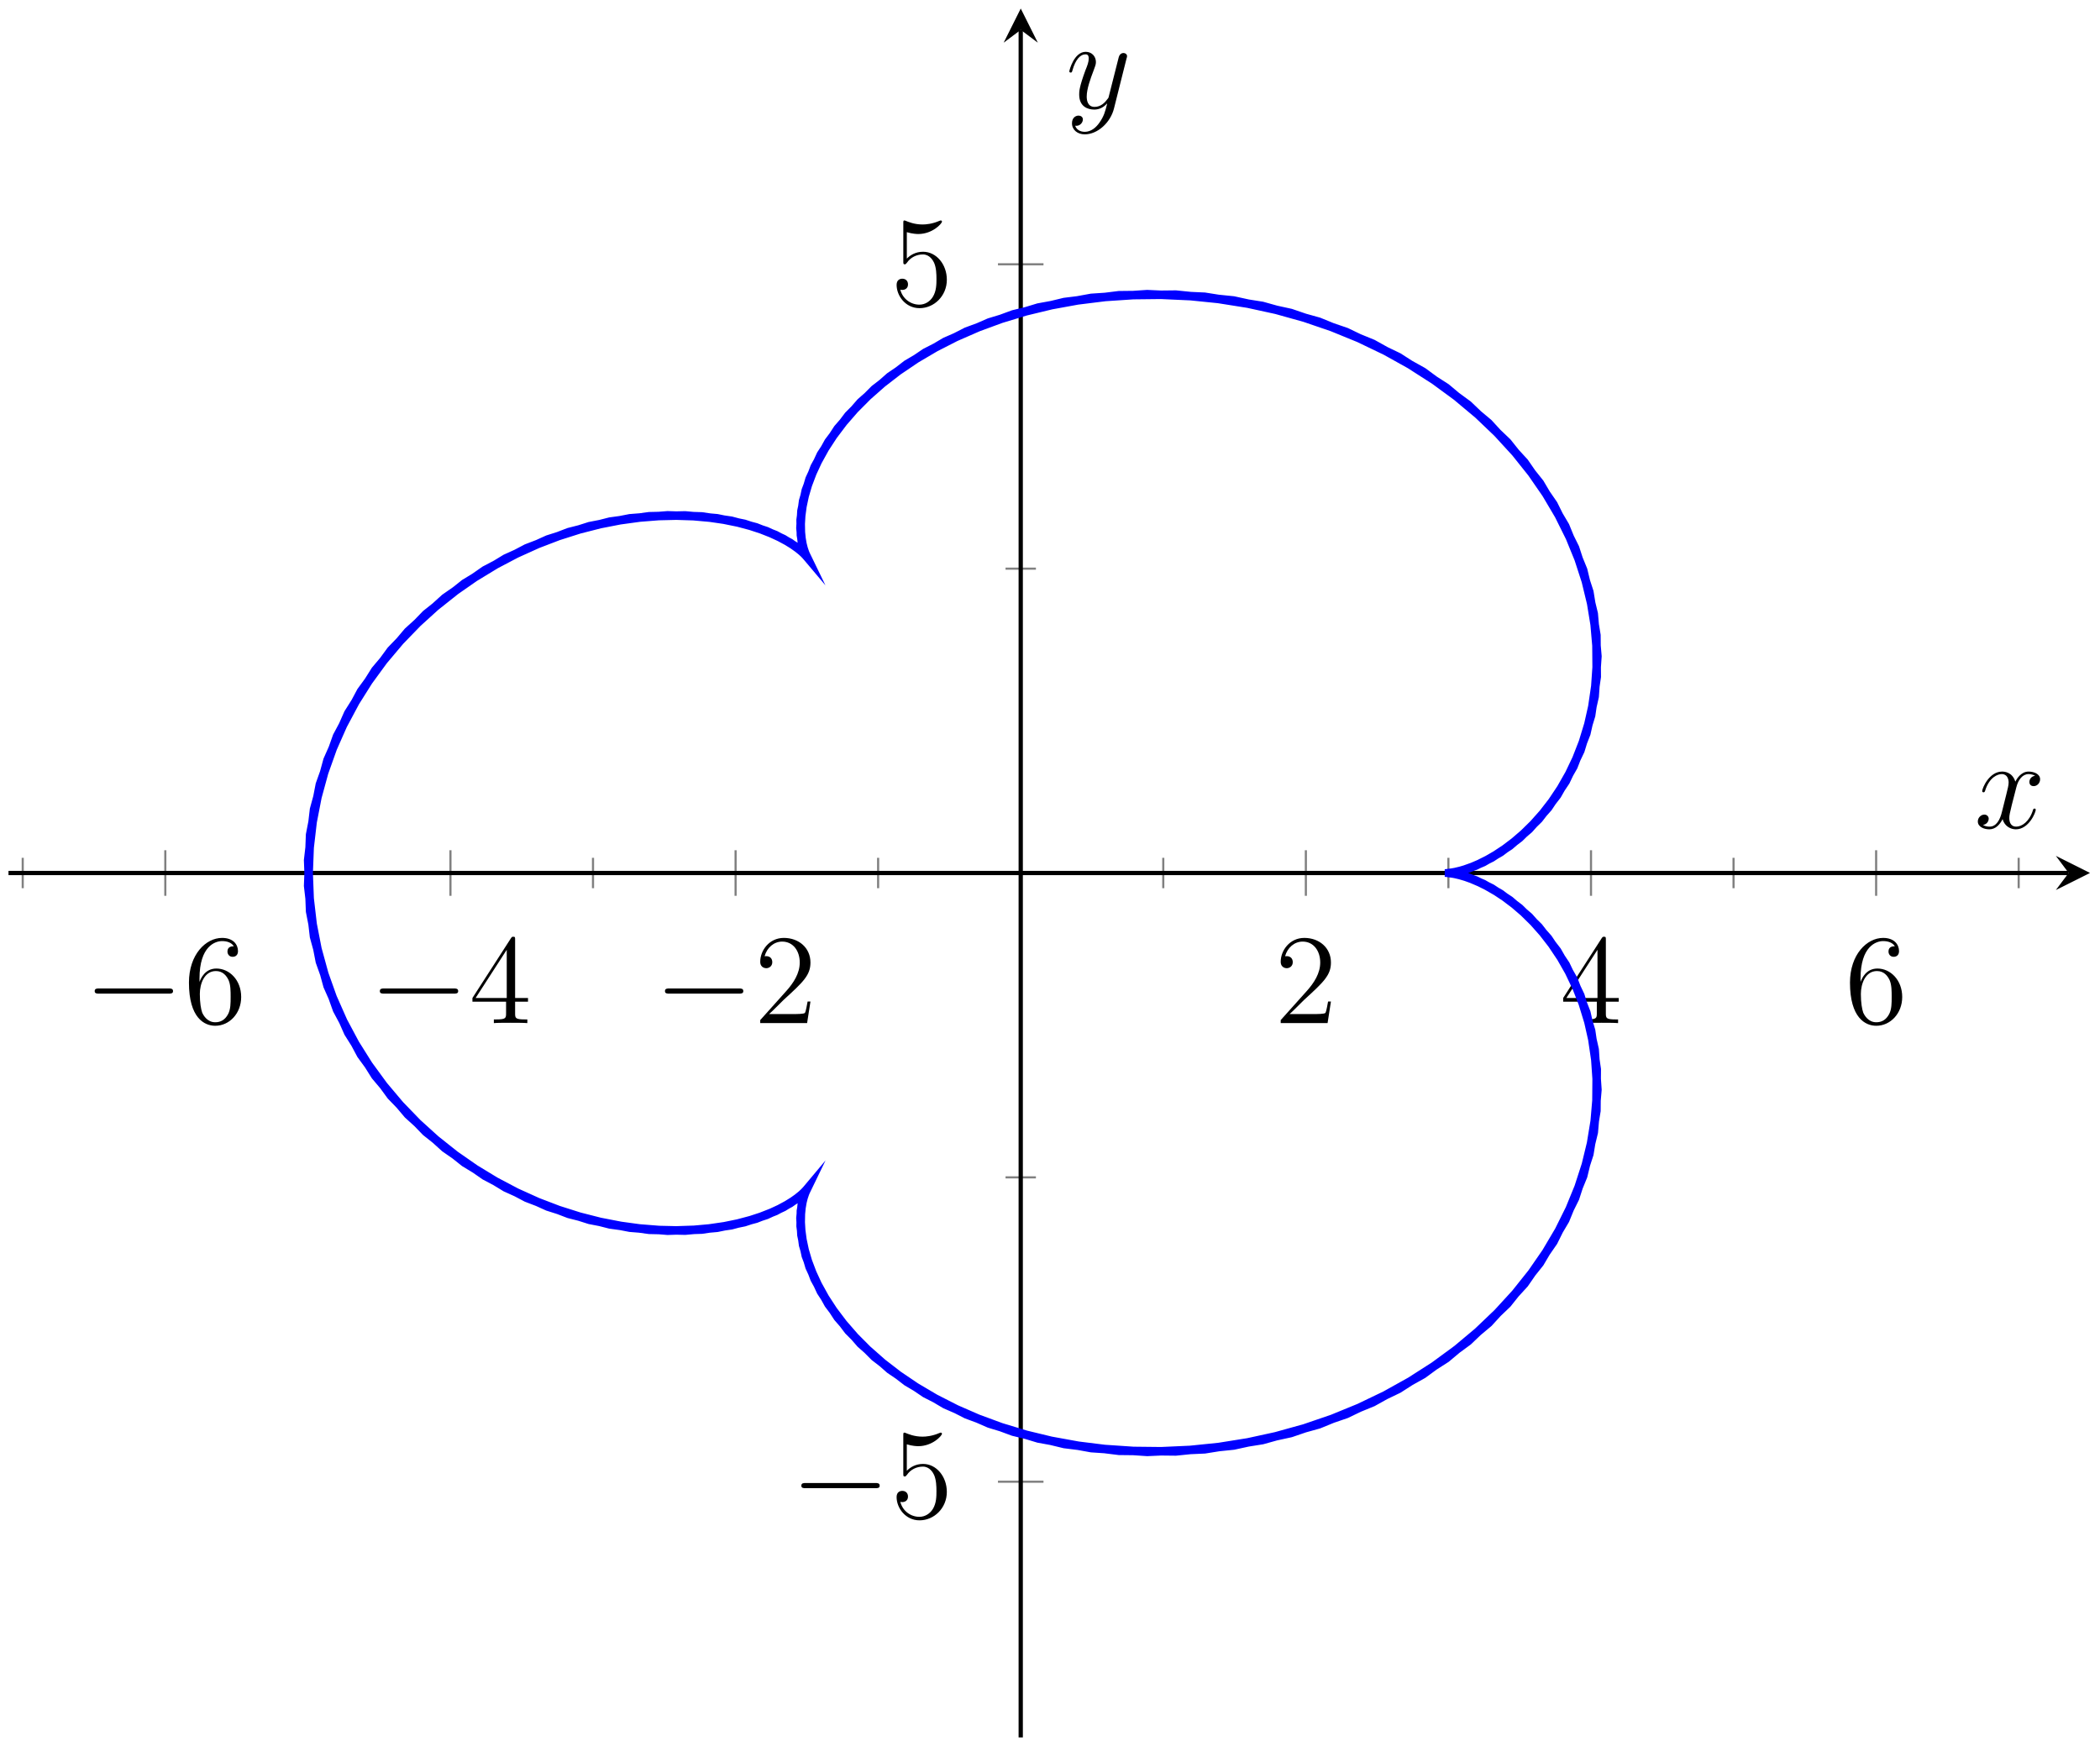 <?xml version="1.0" encoding="UTF-8"?>
<svg xmlns="http://www.w3.org/2000/svg" xmlns:xlink="http://www.w3.org/1999/xlink" width="196pt" height="163pt" viewBox="0 0 196 163" version="1.1">
<defs>
<g>
<symbol overflow="visible" id="glyph0-0">
<path style="stroke:none;" d=""/>
</symbol>
<symbol overflow="visible" id="glyph0-1">
<path style="stroke:none;" d="M 7.875 -2.75 C 8.078 -2.75 8.297 -2.75 8.297 -2.984 C 8.297 -3.234 8.078 -3.234 7.875 -3.234 L 1.406 -3.234 C 1.203 -3.234 0.984 -3.234 0.984 -2.984 C 0.984 -2.75 1.203 -2.75 1.406 -2.75 Z M 7.875 -2.75 "/>
</symbol>
<symbol overflow="visible" id="glyph1-0">
<path style="stroke:none;" d=""/>
</symbol>
<symbol overflow="visible" id="glyph1-1">
<path style="stroke:none;" d="M 1.469 -4.156 C 1.469 -7.188 2.938 -7.656 3.578 -7.656 C 4.016 -7.656 4.453 -7.531 4.672 -7.172 C 4.531 -7.172 4.078 -7.172 4.078 -6.688 C 4.078 -6.422 4.25 -6.188 4.562 -6.188 C 4.859 -6.188 5.062 -6.375 5.062 -6.719 C 5.062 -7.344 4.609 -7.953 3.578 -7.953 C 2.062 -7.953 0.484 -6.406 0.484 -3.781 C 0.484 -0.484 1.922 0.25 2.938 0.25 C 4.25 0.25 5.359 -0.891 5.359 -2.438 C 5.359 -4.031 4.25 -5.094 3.047 -5.094 C 1.984 -5.094 1.594 -4.172 1.469 -3.844 Z M 2.938 -0.078 C 2.188 -0.078 1.828 -0.734 1.719 -0.984 C 1.609 -1.297 1.5 -1.891 1.5 -2.719 C 1.5 -3.672 1.922 -4.859 3 -4.859 C 3.656 -4.859 4 -4.406 4.188 -4 C 4.375 -3.562 4.375 -2.969 4.375 -2.453 C 4.375 -1.844 4.375 -1.297 4.141 -0.844 C 3.844 -0.281 3.422 -0.078 2.938 -0.078 Z M 2.938 -0.078 "/>
</symbol>
<symbol overflow="visible" id="glyph1-2">
<path style="stroke:none;" d="M 4.312 -7.781 C 4.312 -8.016 4.312 -8.062 4.141 -8.062 C 4.047 -8.062 4.016 -8.062 3.922 -7.922 L 0.328 -2.344 L 0.328 -2 L 3.469 -2 L 3.469 -0.906 C 3.469 -0.469 3.438 -0.344 2.562 -0.344 L 2.328 -0.344 L 2.328 0 C 2.609 -0.031 3.547 -0.031 3.891 -0.031 C 4.219 -0.031 5.172 -0.031 5.453 0 L 5.453 -0.344 L 5.219 -0.344 C 4.344 -0.344 4.312 -0.469 4.312 -0.906 L 4.312 -2 L 5.516 -2 L 5.516 -2.344 L 4.312 -2.344 Z M 3.531 -6.844 L 3.531 -2.344 L 0.625 -2.344 Z M 3.531 -6.844 "/>
</symbol>
<symbol overflow="visible" id="glyph1-3">
<path style="stroke:none;" d="M 5.266 -2.016 L 5 -2.016 C 4.953 -1.812 4.859 -1.141 4.75 -0.953 C 4.656 -0.844 3.984 -0.844 3.625 -0.844 L 1.406 -0.844 C 1.734 -1.125 2.469 -1.891 2.766 -2.172 C 4.594 -3.844 5.266 -4.469 5.266 -5.656 C 5.266 -7.031 4.172 -7.953 2.781 -7.953 C 1.406 -7.953 0.578 -6.766 0.578 -5.734 C 0.578 -5.125 1.109 -5.125 1.141 -5.125 C 1.406 -5.125 1.703 -5.312 1.703 -5.688 C 1.703 -6.031 1.484 -6.25 1.141 -6.25 C 1.047 -6.25 1.016 -6.25 0.984 -6.234 C 1.203 -7.047 1.859 -7.609 2.625 -7.609 C 3.641 -7.609 4.266 -6.75 4.266 -5.656 C 4.266 -4.641 3.688 -3.75 3 -2.984 L 0.578 -0.281 L 0.578 0 L 4.953 0 Z M 5.266 -2.016 "/>
</symbol>
<symbol overflow="visible" id="glyph1-4">
<path style="stroke:none;" d="M 1.531 -6.844 C 2.047 -6.688 2.469 -6.672 2.594 -6.672 C 3.938 -6.672 4.812 -7.656 4.812 -7.828 C 4.812 -7.875 4.781 -7.938 4.703 -7.938 C 4.688 -7.938 4.656 -7.938 4.547 -7.891 C 3.891 -7.609 3.312 -7.562 3 -7.562 C 2.219 -7.562 1.656 -7.812 1.422 -7.906 C 1.344 -7.938 1.312 -7.938 1.297 -7.938 C 1.203 -7.938 1.203 -7.859 1.203 -7.672 L 1.203 -4.125 C 1.203 -3.906 1.203 -3.844 1.344 -3.844 C 1.406 -3.844 1.422 -3.844 1.547 -4 C 1.875 -4.484 2.438 -4.766 3.031 -4.766 C 3.672 -4.766 3.984 -4.188 4.078 -3.984 C 4.281 -3.516 4.297 -2.922 4.297 -2.469 C 4.297 -2.016 4.297 -1.344 3.953 -0.797 C 3.688 -0.375 3.234 -0.078 2.703 -0.078 C 1.906 -0.078 1.141 -0.609 0.922 -1.484 C 0.984 -1.453 1.047 -1.453 1.109 -1.453 C 1.312 -1.453 1.641 -1.562 1.641 -1.969 C 1.641 -2.312 1.406 -2.5 1.109 -2.5 C 0.891 -2.5 0.578 -2.391 0.578 -1.922 C 0.578 -0.906 1.406 0.25 2.719 0.25 C 4.078 0.25 5.266 -0.891 5.266 -2.406 C 5.266 -3.828 4.297 -5.016 3.047 -5.016 C 2.359 -5.016 1.844 -4.703 1.531 -4.375 Z M 1.531 -6.844 "/>
</symbol>
<symbol overflow="visible" id="glyph2-0">
<path style="stroke:none;" d=""/>
</symbol>
<symbol overflow="visible" id="glyph2-1">
<path style="stroke:none;" d="M 5.672 -4.875 C 5.281 -4.812 5.141 -4.516 5.141 -4.297 C 5.141 -4 5.359 -3.906 5.531 -3.906 C 5.891 -3.906 6.141 -4.219 6.141 -4.547 C 6.141 -5.047 5.562 -5.266 5.062 -5.266 C 4.344 -5.266 3.938 -4.547 3.828 -4.328 C 3.547 -5.219 2.812 -5.266 2.594 -5.266 C 1.375 -5.266 0.734 -3.703 0.734 -3.438 C 0.734 -3.391 0.781 -3.328 0.859 -3.328 C 0.953 -3.328 0.984 -3.406 1 -3.453 C 1.406 -4.781 2.219 -5.031 2.562 -5.031 C 3.094 -5.031 3.203 -4.531 3.203 -4.25 C 3.203 -3.984 3.125 -3.703 2.984 -3.125 L 2.578 -1.5 C 2.406 -0.781 2.062 -0.125 1.422 -0.125 C 1.359 -0.125 1.062 -0.125 0.812 -0.281 C 1.25 -0.359 1.344 -0.719 1.344 -0.859 C 1.344 -1.094 1.156 -1.25 0.938 -1.25 C 0.641 -1.25 0.328 -0.984 0.328 -0.609 C 0.328 -0.109 0.891 0.125 1.406 0.125 C 1.984 0.125 2.391 -0.328 2.641 -0.828 C 2.828 -0.125 3.438 0.125 3.875 0.125 C 5.094 0.125 5.734 -1.453 5.734 -1.703 C 5.734 -1.766 5.688 -1.812 5.625 -1.812 C 5.516 -1.812 5.5 -1.75 5.469 -1.656 C 5.141 -0.609 4.453 -0.125 3.906 -0.125 C 3.484 -0.125 3.266 -0.438 3.266 -0.922 C 3.266 -1.188 3.312 -1.375 3.5 -2.156 L 3.922 -3.797 C 4.094 -4.5 4.5 -5.031 5.062 -5.031 C 5.078 -5.031 5.422 -5.031 5.672 -4.875 Z M 5.672 -4.875 "/>
</symbol>
<symbol overflow="visible" id="glyph2-2">
<path style="stroke:none;" d="M 3.141 1.344 C 2.828 1.797 2.359 2.203 1.766 2.203 C 1.625 2.203 1.047 2.172 0.875 1.625 C 0.906 1.641 0.969 1.641 0.984 1.641 C 1.344 1.641 1.594 1.328 1.594 1.047 C 1.594 0.781 1.359 0.688 1.188 0.688 C 0.984 0.688 0.578 0.828 0.578 1.406 C 0.578 2.016 1.094 2.438 1.766 2.438 C 2.969 2.438 4.172 1.344 4.5 0.016 L 5.672 -4.656 C 5.688 -4.703 5.719 -4.781 5.719 -4.859 C 5.719 -5.031 5.562 -5.156 5.391 -5.156 C 5.281 -5.156 5.031 -5.109 4.938 -4.75 L 4.047 -1.234 C 4 -1.016 4 -0.984 3.891 -0.859 C 3.656 -0.531 3.266 -0.125 2.688 -0.125 C 2.016 -0.125 1.953 -0.781 1.953 -1.094 C 1.953 -1.781 2.281 -2.703 2.609 -3.562 C 2.734 -3.906 2.812 -4.078 2.812 -4.312 C 2.812 -4.812 2.453 -5.266 1.859 -5.266 C 0.766 -5.266 0.328 -3.531 0.328 -3.438 C 0.328 -3.391 0.375 -3.328 0.453 -3.328 C 0.562 -3.328 0.578 -3.375 0.625 -3.547 C 0.906 -4.547 1.359 -5.031 1.828 -5.031 C 1.938 -5.031 2.141 -5.031 2.141 -4.641 C 2.141 -4.328 2.016 -3.984 1.828 -3.531 C 1.25 -1.953 1.25 -1.562 1.25 -1.281 C 1.25 -0.141 2.062 0.125 2.656 0.125 C 3 0.125 3.438 0.016 3.844 -0.438 L 3.859 -0.422 C 3.688 0.281 3.562 0.75 3.141 1.344 Z M 3.141 1.344 "/>
</symbol>
</g>
</defs>
<g id="surface1">
<path style="fill:none;stroke-width:0.199;stroke-linecap:butt;stroke-linejoin:miter;stroke:rgb(50%,50%,50%);stroke-opacity:1;stroke-miterlimit:10;" d="M 1.329 79.275 L 1.329 82.111 M 27.942 79.275 L 27.942 82.111 M 54.555 79.275 L 54.555 82.111 M 81.167 79.275 L 81.167 82.111 M 107.78 79.275 L 107.78 82.111 M 134.393 79.275 L 134.393 82.111 M 161.006 79.275 L 161.006 82.111 M 187.618 79.275 L 187.618 82.111 " transform="matrix(1,0,0,-1,0.792,162.19)"/>
<path style="fill:none;stroke-width:0.199;stroke-linecap:butt;stroke-linejoin:miter;stroke:rgb(50%,50%,50%);stroke-opacity:1;stroke-miterlimit:10;" d="M 14.637 78.564 L 14.637 82.818 M 41.25 78.564 L 41.25 82.818 M 67.863 78.564 L 67.863 82.818 M 121.088 78.564 L 121.088 82.818 M 147.701 78.564 L 147.701 82.818 M 174.314 78.564 L 174.314 82.818 " transform="matrix(1,0,0,-1,0.792,162.19)"/>
<path style="fill:none;stroke-width:0.199;stroke-linecap:butt;stroke-linejoin:miter;stroke:rgb(50%,50%,50%);stroke-opacity:1;stroke-miterlimit:10;" d="M 93.058 52.28 L 95.894 52.28 M 93.058 109.105 L 95.894 109.105 " transform="matrix(1,0,0,-1,0.792,162.19)"/>
<path style="fill:none;stroke-width:0.199;stroke-linecap:butt;stroke-linejoin:miter;stroke:rgb(50%,50%,50%);stroke-opacity:1;stroke-miterlimit:10;" d="M 92.351 23.868 L 96.601 23.868 M 92.351 137.518 L 96.601 137.518 " transform="matrix(1,0,0,-1,0.792,162.19)"/>
<path style="fill:none;stroke-width:0.399;stroke-linecap:butt;stroke-linejoin:miter;stroke:rgb(0%,0%,0%);stroke-opacity:1;stroke-miterlimit:10;" d="M 0.001 80.693 L 192.278 80.693 " transform="matrix(1,0,0,-1,0.792,162.19)"/>
<path style=" stroke:none;fill-rule:nonzero;fill:rgb(0%,0%,0%);fill-opacity:1;" d="M 195.066 81.492 L 191.879 79.898 L 193.074 81.492 L 191.879 83.086 "/>
<path style="fill:none;stroke-width:0.399;stroke-linecap:butt;stroke-linejoin:miter;stroke:rgb(0%,0%,0%);stroke-opacity:1;stroke-miterlimit:10;" d="M 94.476 -0.002 L 94.476 159.391 " transform="matrix(1,0,0,-1,0.792,162.19)"/>
<path style=" stroke:none;fill-rule:nonzero;fill:rgb(0%,0%,0%);fill-opacity:1;" d="M 95.27 0.797 L 93.676 3.984 L 95.27 2.789 L 96.863 3.984 "/>
<g style="fill:rgb(0%,0%,0%);fill-opacity:1;">
  <use xlink:href="#glyph0-1" x="7.853" y="95.509"/>
</g>
<g style="fill:rgb(0%,0%,0%);fill-opacity:1;">
  <use xlink:href="#glyph1-1" x="17.151" y="95.509"/>
</g>
<g style="fill:rgb(0%,0%,0%);fill-opacity:1;">
  <use xlink:href="#glyph0-1" x="34.467" y="95.509"/>
</g>
<g style="fill:rgb(0%,0%,0%);fill-opacity:1;">
  <use xlink:href="#glyph1-2" x="43.765" y="95.509"/>
</g>
<g style="fill:rgb(0%,0%,0%);fill-opacity:1;">
  <use xlink:href="#glyph0-1" x="61.079" y="95.509"/>
</g>
<g style="fill:rgb(0%,0%,0%);fill-opacity:1;">
  <use xlink:href="#glyph1-3" x="70.377" y="95.509"/>
</g>
<g style="fill:rgb(0%,0%,0%);fill-opacity:1;">
  <use xlink:href="#glyph1-3" x="118.955" y="95.509"/>
</g>
<g style="fill:rgb(0%,0%,0%);fill-opacity:1;">
  <use xlink:href="#glyph1-2" x="145.568" y="95.509"/>
</g>
<g style="fill:rgb(0%,0%,0%);fill-opacity:1;">
  <use xlink:href="#glyph1-1" x="172.181" y="95.509"/>
</g>
<g style="fill:rgb(0%,0%,0%);fill-opacity:1;">
  <use xlink:href="#glyph0-1" x="73.807" y="141.677"/>
</g>
<g style="fill:rgb(0%,0%,0%);fill-opacity:1;">
  <use xlink:href="#glyph1-4" x="83.105" y="141.677"/>
</g>
<g style="fill:rgb(0%,0%,0%);fill-opacity:1;">
  <use xlink:href="#glyph1-4" x="83.106" y="28.518"/>
</g>
<path style="fill:none;stroke-width:0.797;stroke-linecap:butt;stroke-linejoin:miter;stroke:rgb(0%,0%,100%);stroke-opacity:1;stroke-miterlimit:10;" d="M 134.393 80.693 L 134.612 80.708 L 135.26 80.822 L 136.295 81.126 L 137.658 81.708 L 139.268 82.638 L 141.025 83.97 L 142.826 85.739 L 144.541 87.958 L 146.06 90.63 L 147.264 93.715 L 148.041 97.168 L 148.299 100.926 L 147.955 104.894 L 146.967 108.984 L 145.291 113.089 L 142.924 117.097 L 139.889 120.901 L 136.229 124.397 L 132.014 127.491 L 127.334 130.1 L 122.295 132.158 L 117.022 133.631 L 111.639 134.486 L 106.276 134.729 L 101.065 134.381 L 96.116 133.479 L 91.542 132.092 L 87.429 130.295 L 83.839 128.182 L 80.824 125.85 L 78.394 123.405 L 76.542 120.952 L 75.238 118.593 L 74.417 116.417 L 74.011 114.495 L 73.917 112.898 L 74.038 111.66 L 74.253 110.808 L 74.449 110.336 L 74.511 110.222 L 74.343 110.425 L 73.843 110.882 L 72.945 111.519 L 71.593 112.246 L 69.769 112.964 L 67.457 113.578 L 64.691 113.98 L 61.515 114.081 L 58 113.804 L 54.234 113.07 L 50.328 111.828 L 46.395 110.05 L 42.566 107.722 L 38.961 104.855 L 35.703 101.485 L 32.907 97.657 L 30.664 93.454 L 29.063 88.958 L 28.153 84.267 L 27.969 79.498 L 28.52 74.752 L 29.782 70.147 L 31.711 65.784 L 34.239 61.76 L 37.281 58.151 L 40.727 55.026 L 44.461 52.429 L 48.355 50.374 L 52.293 48.867 L 56.144 47.886 L 59.797 47.386 L 63.152 47.308 L 66.132 47.574 L 68.671 48.093 L 70.742 48.769 L 72.328 49.503 L 73.445 50.199 L 74.136 50.757 L 74.46 51.097 L 74.503 51.148 L 74.363 50.859 L 74.14 50.195 L 73.96 49.148 L 73.933 47.726 L 74.167 45.961 L 74.769 43.906 L 75.824 41.625 L 77.398 39.207 L 79.538 36.746 L 82.261 34.348 L 85.566 32.11 L 89.425 30.145 L 93.776 28.54 L 98.55 27.387 L 103.647 26.755 L 108.948 26.696 L 114.338 27.247 L 119.682 28.411 L 124.854 30.184 L 129.725 32.524 L 134.186 35.383 L 138.135 38.691 L 141.486 42.351 L 144.193 46.269 L 146.213 50.339 L 147.545 54.452 L 148.205 58.495 L 148.236 62.37 L 147.709 65.983 L 146.705 69.264 L 145.33 72.146 L 143.697 74.592 L 141.928 76.588 L 140.135 78.134 L 138.436 79.259 L 136.936 80.005 L 135.729 80.439 L 134.881 80.634 L 134.447 80.689 L 134.447 80.693 L 134.881 80.747 L 135.729 80.947 L 136.94 81.38 L 138.436 82.126 L 140.135 83.251 L 141.928 84.798 L 143.701 86.794 L 145.334 89.239 L 146.709 92.122 L 147.709 95.399 L 148.236 99.016 L 148.205 102.891 L 147.545 106.933 L 146.213 111.043 L 144.193 115.113 L 141.486 119.034 L 138.131 122.694 L 134.182 125.999 L 129.725 128.858 L 124.85 131.201 L 119.678 132.971 L 114.335 134.139 L 108.948 134.686 L 103.643 134.627 L 98.55 133.994 L 93.776 132.842 L 89.421 131.241 L 85.566 129.272 L 82.257 127.034 L 79.534 124.635 L 77.398 122.175 L 75.824 119.757 L 74.769 117.476 L 74.167 115.421 L 73.933 113.656 L 73.96 112.234 L 74.14 111.187 L 74.363 110.527 L 74.503 110.238 L 74.46 110.289 L 74.136 110.629 L 73.445 111.187 L 72.328 111.878 L 70.738 112.613 L 68.671 113.292 L 66.128 113.808 L 63.148 114.074 L 59.793 113.995 L 56.14 113.496 L 52.289 112.515 L 48.355 111.007 L 44.457 108.957 L 40.723 106.355 L 37.278 103.227 L 34.239 99.621 L 31.707 95.598 L 29.778 91.235 L 28.52 86.63 L 27.969 81.884 L 28.153 77.115 L 29.063 72.424 L 30.664 67.928 L 32.907 63.725 L 35.703 59.897 L 38.961 56.526 L 42.566 53.659 L 46.398 51.331 L 50.328 49.554 L 54.238 48.312 L 58.004 47.582 L 61.519 47.3 L 64.695 47.406 L 67.461 47.808 L 69.769 48.421 L 71.593 49.136 L 72.945 49.863 L 73.843 50.499 L 74.339 50.96 L 74.515 51.163 L 74.449 51.05 L 74.253 50.577 L 74.038 49.722 L 73.917 48.484 L 74.011 46.886 L 74.417 44.964 L 75.238 42.789 L 76.542 40.43 L 78.394 37.977 L 80.824 35.531 L 83.843 33.203 L 87.429 31.086 L 91.546 29.29 L 96.12 27.903 L 101.065 27.005 L 106.28 26.653 L 111.643 26.895 L 117.026 27.755 L 122.299 29.223 L 127.334 31.286 L 132.018 33.895 L 136.229 36.988 L 139.889 40.484 L 142.924 44.289 L 145.291 48.296 L 146.967 52.398 L 147.959 56.487 L 148.299 60.46 L 148.041 64.213 L 147.264 67.67 L 146.06 70.756 L 144.541 73.424 L 142.822 75.646 L 141.025 77.416 L 139.268 78.744 L 137.654 79.673 L 136.291 80.255 L 135.26 80.56 L 134.612 80.677 L 134.393 80.693 " transform="matrix(1,0,0,-1,0.792,162.19)"/>
<g style="fill:rgb(0%,0%,0%);fill-opacity:1;">
  <use xlink:href="#glyph2-1" x="184.269" y="77.294"/>
</g>
<g style="fill:rgb(0%,0%,0%);fill-opacity:1;">
  <use xlink:href="#glyph2-2" x="99.474" y="10.104"/>
</g>
</g>
</svg>
